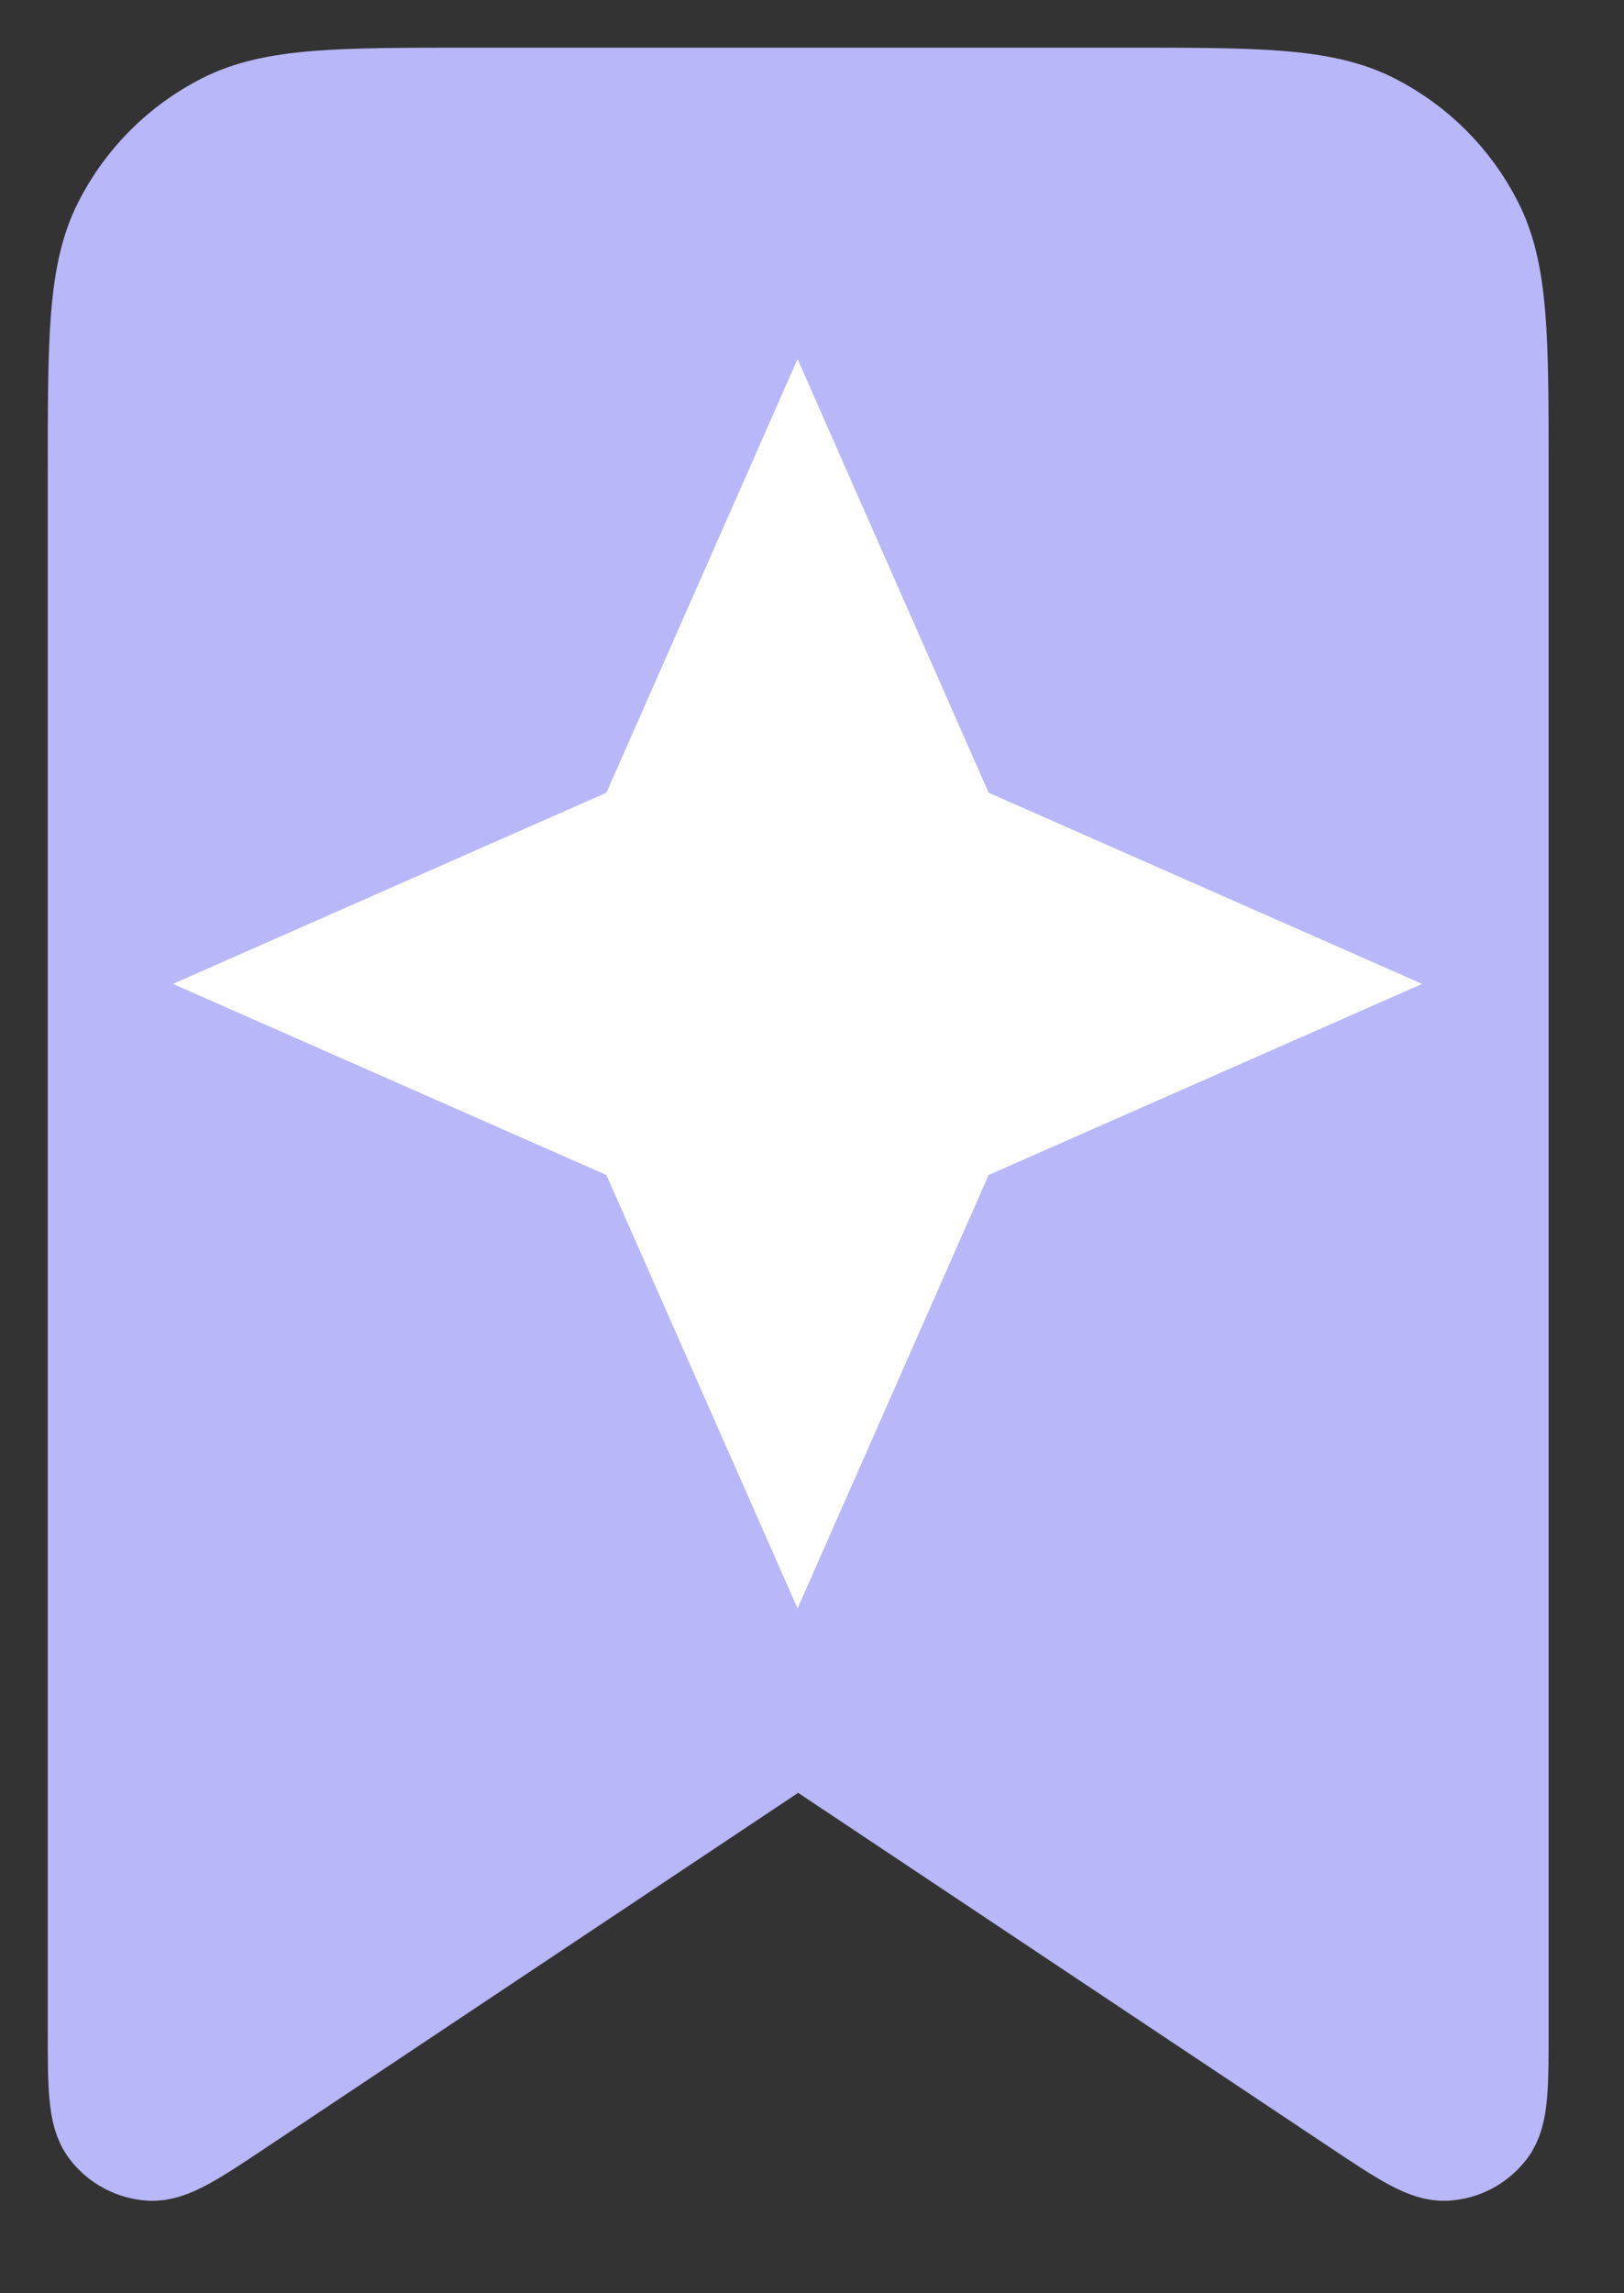 <svg width="17" height="24" viewBox="0 0 17 24" fill="none" xmlns="http://www.w3.org/2000/svg">
<rect x="0" y="0" width="17" height="24" fill="#333333" stroke="none"/>
<path d="M1 4.922C1 3.549 1 2.862 1.267 2.338C1.502 1.876 1.877 1.501 2.339 1.266C2.863 0.999 3.55 0.999 4.923 0.999H11.788C13.161 0.999 13.848 0.999 14.372 1.266C14.834 1.501 15.209 1.876 15.444 2.338C15.711 2.862 15.711 3.549 15.711 4.922V21.233C15.711 21.828 15.711 22.126 15.587 22.289C15.534 22.36 15.465 22.419 15.387 22.461C15.309 22.503 15.222 22.527 15.133 22.532C14.929 22.544 14.681 22.379 14.186 22.049L8.355 18.162L2.525 22.048C2.03 22.379 1.782 22.544 1.576 22.532C1.488 22.527 1.401 22.502 1.323 22.46C1.245 22.419 1.177 22.36 1.124 22.289C1 22.126 1 21.828 1 21.233V4.922Z" fill="#B7B7F9" stroke="#B7B7F9" stroke-linecap="round" stroke-linejoin="round"/>
<path fill-rule="evenodd" clip-rule="evenodd" d="M6.348 12.297L8.349 16.833L10.349 12.297L14.887 10.297L10.349 8.296L8.349 3.758L6.348 8.296L1.81 10.297L6.348 12.297Z" fill="white"/>
</svg>
